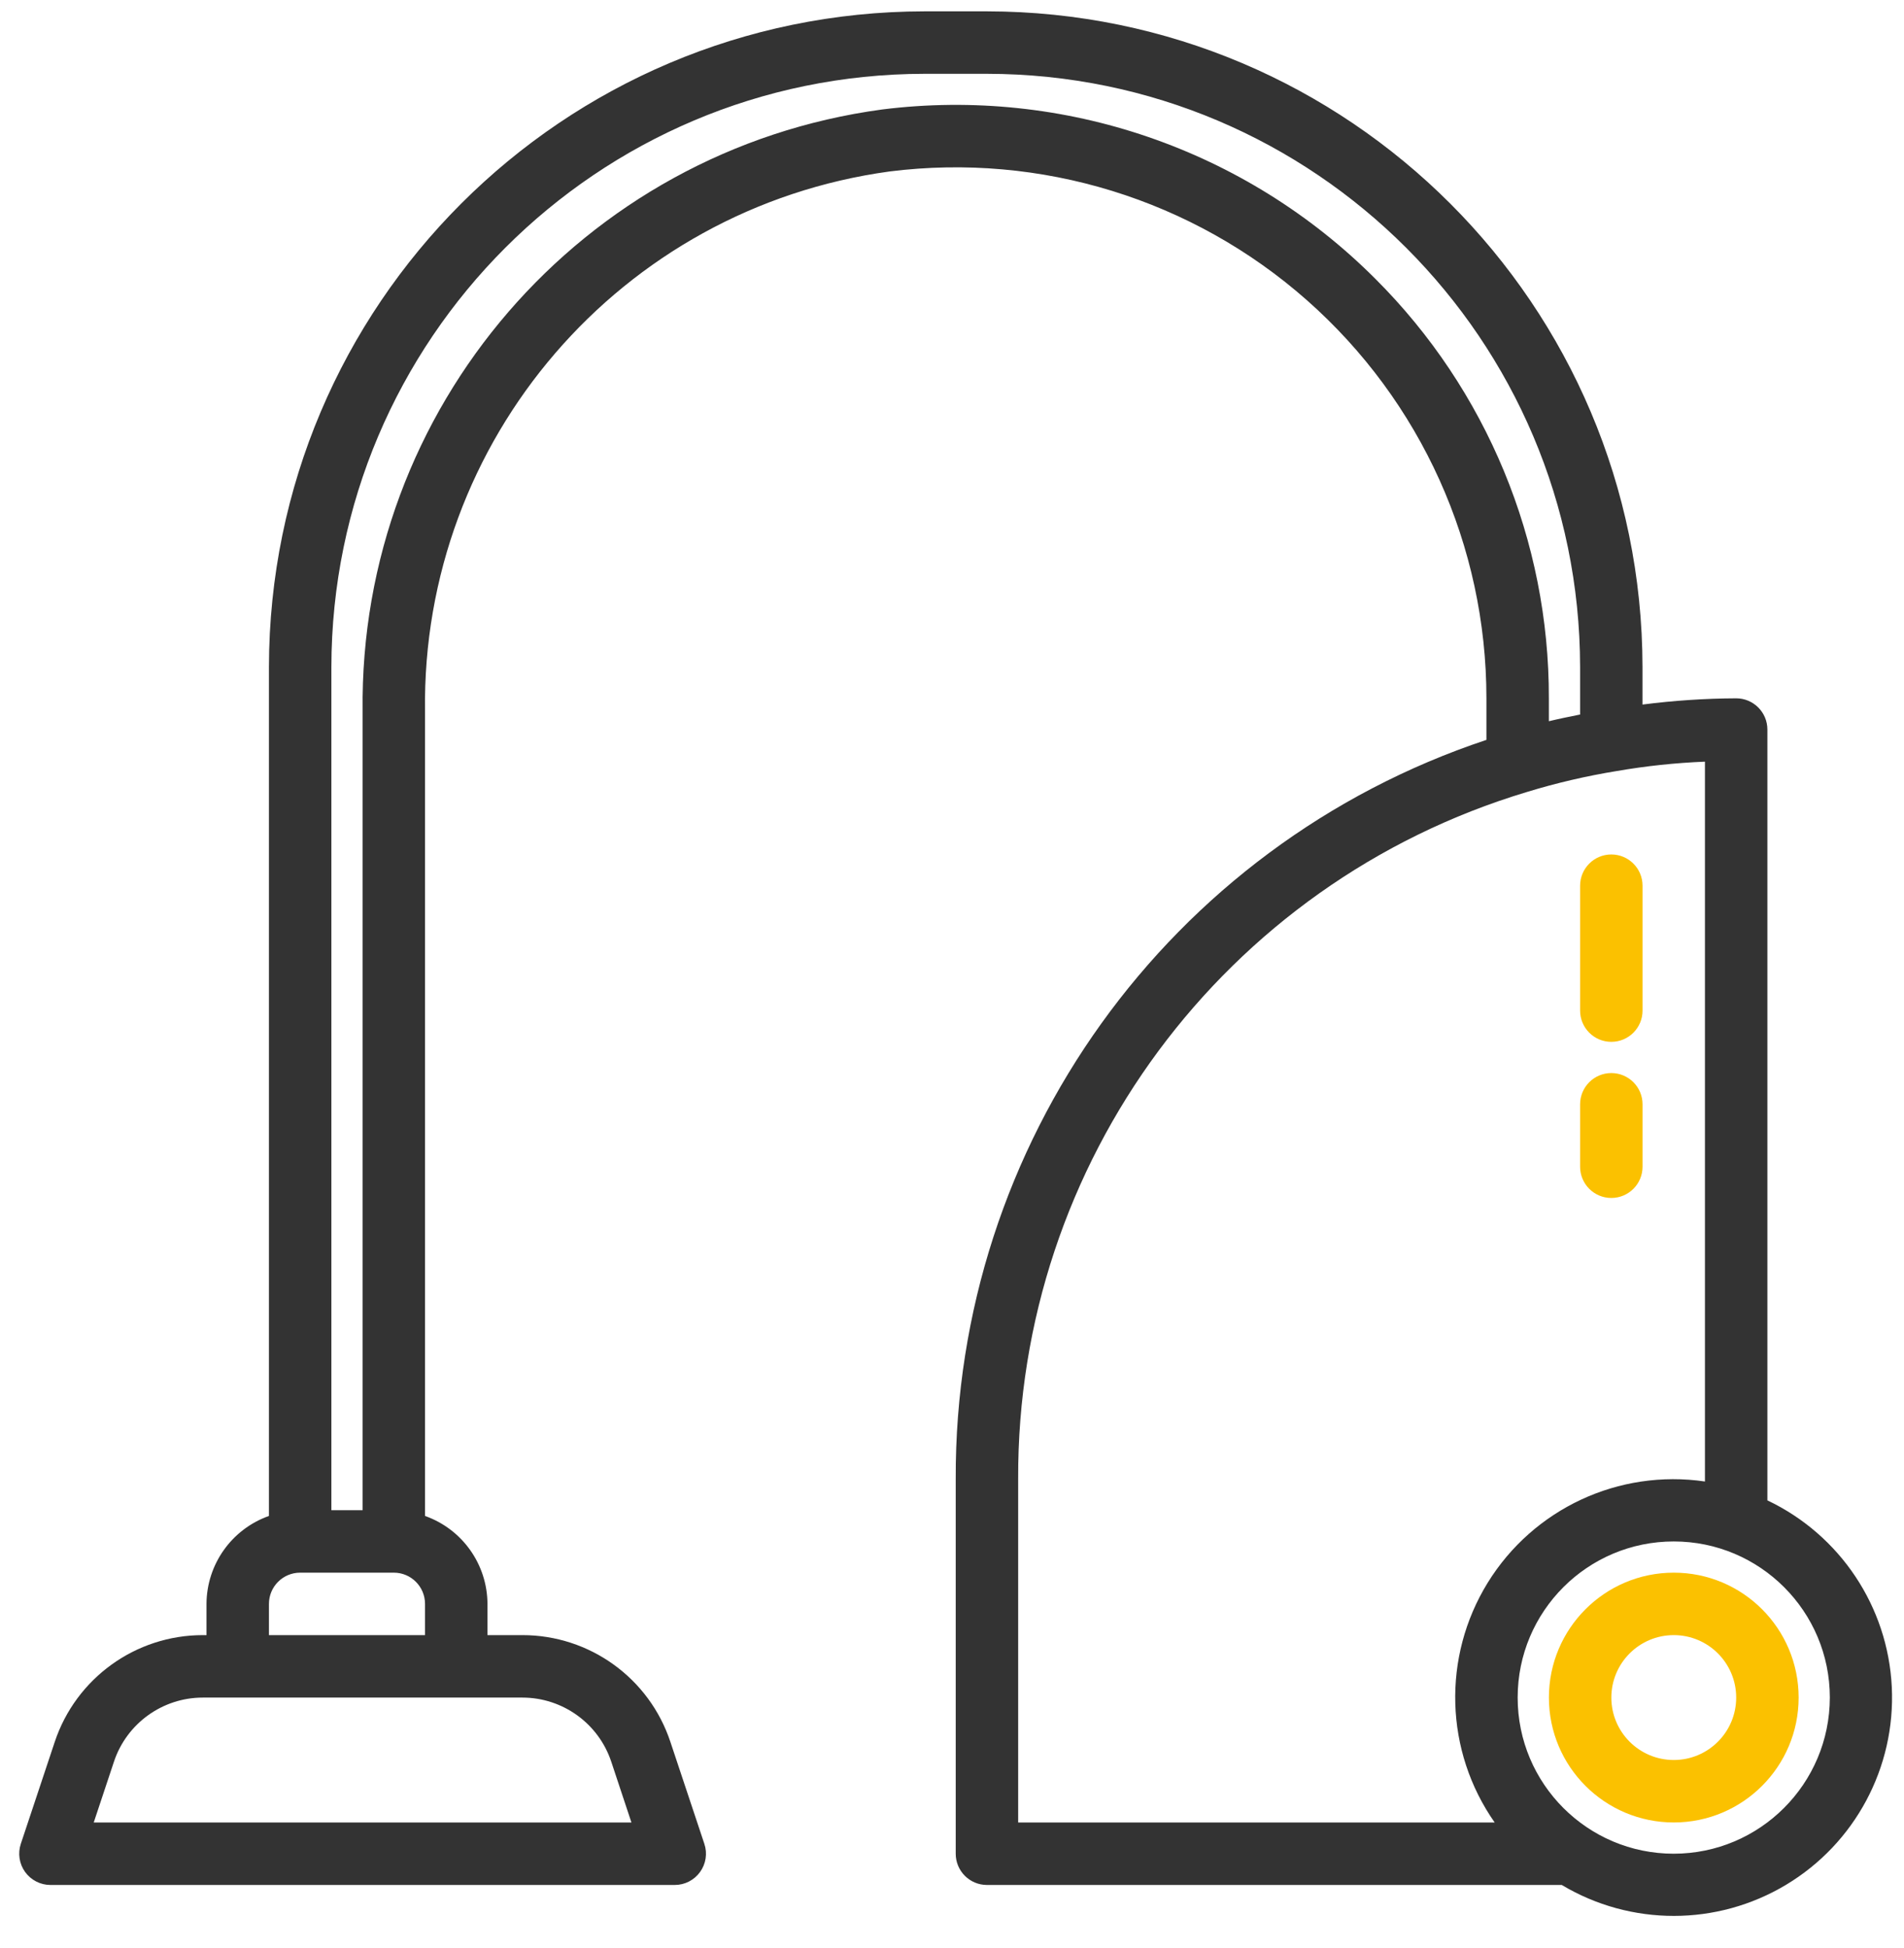 <svg width="44" height="45" viewBox="0 0 44 45" fill="none" xmlns="http://www.w3.org/2000/svg">
<g clip-path="url(#clip0_13488_22699)">
<path d="M40.843 34.662V16.854C40.843 16.456 40.52 16.133 40.122 16.133C39.398 16.136 38.675 16.185 37.957 16.277V15.411C37.948 7.049 31.171 0.271 22.808 0.262H21.365C13.002 0.271 6.225 7.049 6.215 15.411V35.022C5.354 35.327 4.776 36.14 4.772 37.054V37.775H4.688C3.135 37.775 1.756 38.769 1.265 40.242L0.481 42.597C0.408 42.817 0.445 43.059 0.58 43.247C0.716 43.435 0.934 43.547 1.165 43.547H15.594C15.825 43.547 16.043 43.435 16.178 43.247C16.314 43.059 16.351 42.817 16.277 42.597L15.492 40.241C15.003 38.767 13.624 37.774 12.071 37.775H11.265V37.054C11.261 36.14 10.684 35.327 9.822 35.022V16.432C9.738 10.16 14.344 4.809 20.56 3.961C24.052 3.523 27.563 4.606 30.201 6.935C32.84 9.264 34.351 12.614 34.35 16.133V17.093C27.003 19.538 22.057 26.425 22.086 34.168V42.825C22.086 43.224 22.409 43.547 22.808 43.547H36.091C37.687 44.501 39.678 44.5 41.273 43.544C42.868 42.588 43.808 40.832 43.718 38.974C43.628 37.117 42.523 35.46 40.843 34.662ZM14.125 40.697L14.592 42.104H2.166L2.634 40.697C2.929 39.814 3.756 39.218 4.688 39.218H12.071C13.002 39.218 13.83 39.814 14.125 40.697ZM6.215 37.775V37.054C6.215 36.655 6.538 36.332 6.937 36.332H9.101C9.499 36.332 9.822 36.655 9.822 37.054V37.775H6.215ZM31.78 6.438C28.789 3.446 24.584 2.004 20.387 2.529C13.447 3.465 8.295 9.43 8.38 16.432V34.889H7.658V15.411C7.667 7.845 13.798 1.713 21.365 1.705H22.808C30.374 1.713 36.506 7.845 36.515 15.411V16.507C36.272 16.556 36.029 16.605 35.793 16.662V16.133C35.801 12.495 34.356 9.006 31.78 6.438ZM23.529 34.168C23.5 26.858 28.284 20.4 35.285 18.297C35.965 18.089 36.659 17.927 37.361 17.813C38.036 17.696 38.717 17.624 39.4 17.596V34.226C37.409 33.934 35.436 34.854 34.379 36.566C33.323 38.279 33.386 40.456 34.541 42.104H23.529V34.168ZM38.679 42.825C36.687 42.825 35.072 41.21 35.072 39.218C35.072 37.226 36.687 35.611 38.679 35.611C40.671 35.611 42.286 37.226 42.286 39.218C42.283 41.209 40.67 42.823 38.679 42.825Z" fill="#333333"/>
<path d="M38.68 36.332C37.086 36.332 35.794 37.624 35.794 39.218C35.794 40.811 37.086 42.103 38.68 42.103C40.273 42.103 41.565 40.811 41.565 39.218C41.565 37.624 40.273 36.332 38.68 36.332ZM38.68 40.66C37.883 40.66 37.237 40.014 37.237 39.218C37.237 38.421 37.883 37.775 38.68 37.775C39.476 37.775 40.122 38.421 40.122 39.218C40.122 40.014 39.476 40.66 38.68 40.66Z" fill="#FBC100"/>
<path d="M37.236 24.069C37.635 24.069 37.958 23.746 37.958 23.347V20.462C37.958 20.063 37.635 19.74 37.236 19.74C36.838 19.74 36.515 20.063 36.515 20.462V23.347C36.515 23.746 36.838 24.069 37.236 24.069Z" fill="#FBC100"/>
<path d="M37.236 27.676C37.635 27.676 37.958 27.353 37.958 26.954V25.512C37.958 25.113 37.635 24.79 37.236 24.79C36.838 24.79 36.515 25.113 36.515 25.512V26.954C36.515 27.353 36.838 27.676 37.236 27.676Z" fill="#FBC100"/>
</g>
<defs>
<clipPath id="clip0_13488_22699">
<rect width="44" height="44" fill="white" transform="translate(0 0.262)"/>
</clipPath>
</defs>
</svg>
